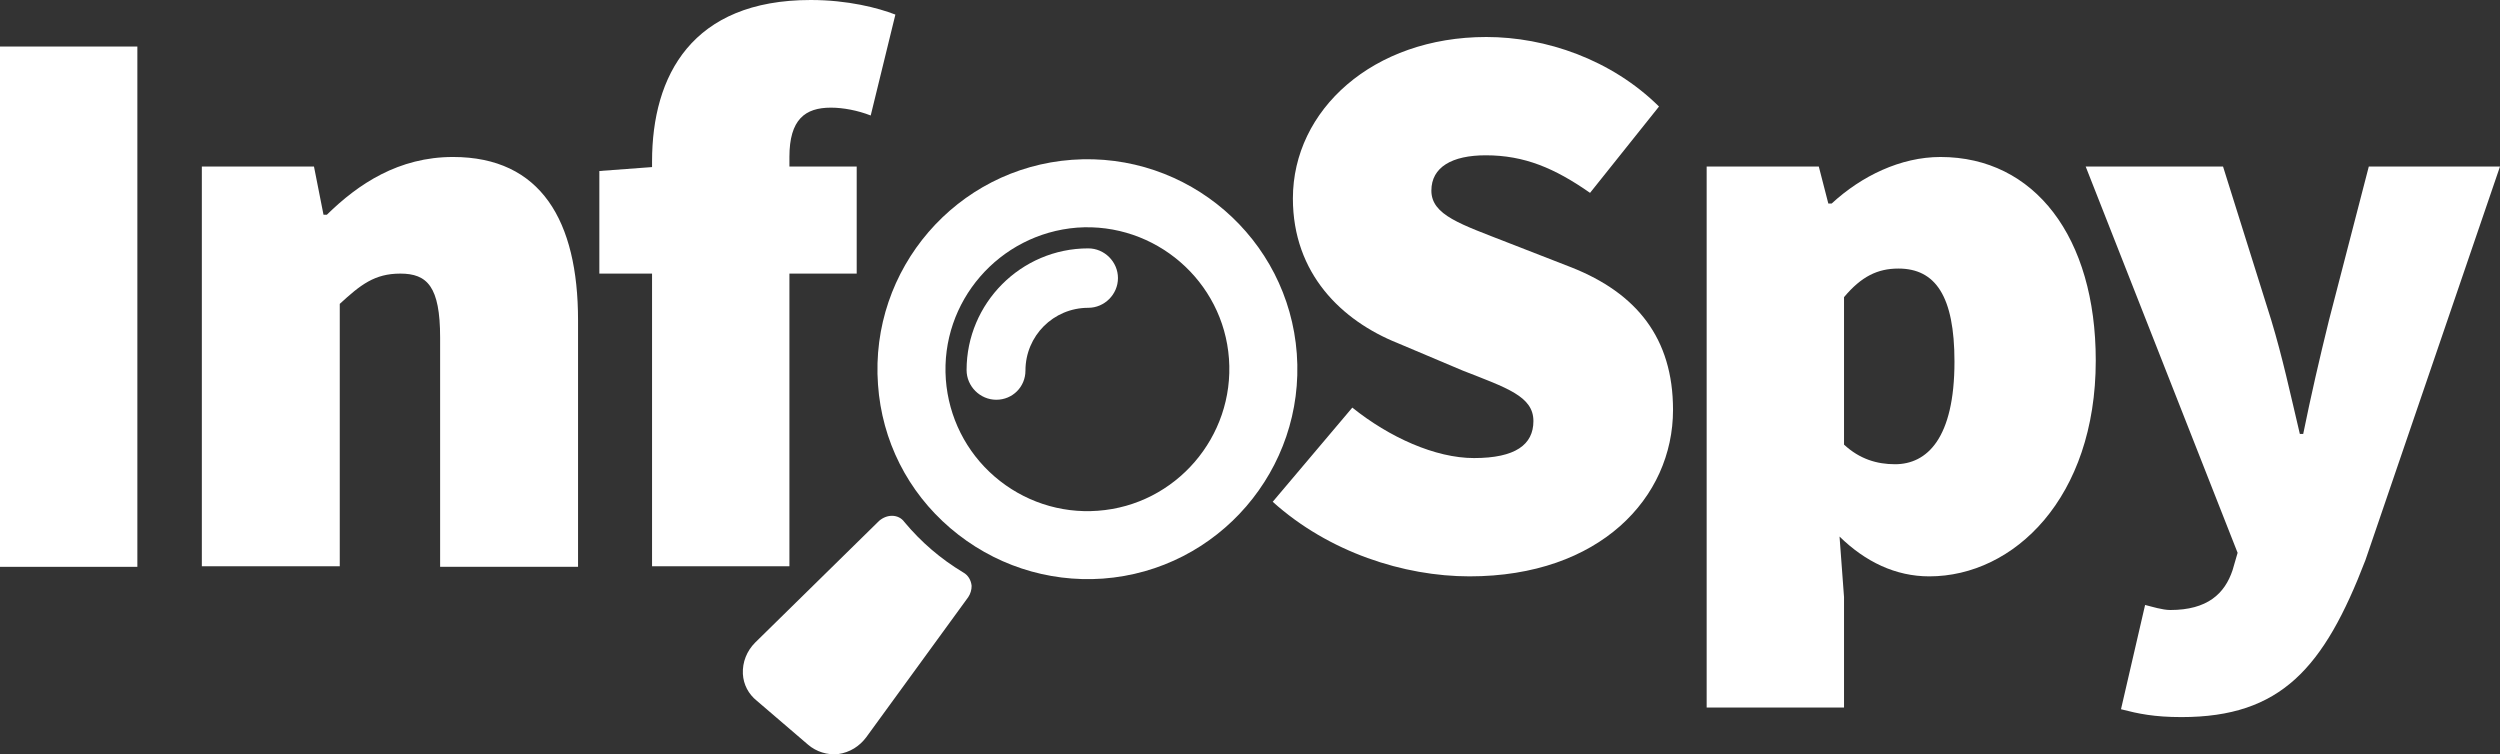 <?xml version="1.0" encoding="utf-8"?>
<!-- Generator: Adobe Illustrator 19.1.0, SVG Export Plug-In . SVG Version: 6.00 Build 0)  -->
<svg version="1.1" id="Layer_2" xmlns="http://www.w3.org/2000/svg" xmlns:xlink="http://www.w3.org/1999/xlink" x="0px" y="0px"
	 viewBox="-256 213.5 445.9 134.5" style="enable-background:new -256 213.5 445.9 134.5;" xml:space="preserve">
<rect x="-256" y="213.5" width="445.9" height="134.5" fill="#333333" stroke="none"/>
<style type="text/css">
	.st0{fill:#FFFFFF;}
</style>
<g>
	<g>
		<path class="st0" d="M-101.5,345l18.2-25c0.4-0.6,0.6-1.3,0.6-2c-0.1-1-0.6-1.9-1.5-2.4c-4-2.4-7.5-5.4-10.5-9
			c-0.5-0.7-1.3-1.1-2.2-1.1c-0.8,0-1.6,0.3-2.3,0.9l-22.1,21.7c-1.5,1.5-2.3,3.5-2.2,5.6c0.1,1.9,1,3.6,2.5,4.8l9.1,7.8
			c1.5,1.3,3.5,1.9,5.4,1.7C-104.4,347.7-102.7,346.6-101.5,345L-101.5,345z"/>
		<path class="st0" d="M-99.4,282.1c0.7,10,5.3,19.1,12.9,25.6c7.6,6.5,17.3,9.7,27.2,9c20.6-1.5,36.1-19.5,34.6-40.1
			s-19.5-36.1-40.1-34.6C-85.4,243.5-100.9,261.5-99.4,282.1L-99.4,282.1z M-63.9,254.1c13.9-1,26.1,9.5,27.1,23.4
			s-9.5,26.1-23.4,27.1c-6.7,0.5-13.3-1.7-18.4-6.1c-5.1-4.4-8.2-10.6-8.7-17.3C-88.3,267.3-77.8,255.2-63.9,254.1L-63.9,254.1z"/>
		<path class="st0" d="M-73.1,279.6c0-6.2,5-11.2,11.2-11.2c2.9,0,5.3-2.4,5.3-5.3s-2.4-5.3-5.3-5.3c-12,0-21.7,9.8-21.7,21.7
			c0,2.9,2.4,5.3,5.3,5.3S-73.1,282.5-73.1,279.6L-73.1,279.6z"/>
	</g>
	<g>
		<path class="st0" d="M-256,221.8h24.5v92.8H-256V221.8z"/>
		<path class="st0" d="M-220,243.2h20l1.7,8.6h0.6c5.6-5.5,12.8-10.3,22.5-10.3c15.7,0,22.3,11.4,22.3,29.1v44h-24.6v-40.9
			c0-9.1-2.3-11.4-7.1-11.4c-4.6,0-7.1,2-10.8,5.4v46.8H-220V243.2z"/>
		<path class="st0" d="M-100.7,234.1c-2.3-0.9-4.9-1.4-7.1-1.4c-4.6,0-7.4,2.1-7.4,8.8v1.7h12v19.1h-12v52.2h-24.5v-52.2h-9.4V244
			l9.4-0.7v-1c0-15.3,7.1-28.8,28.3-28.8c6.6,0,12,1.4,15.1,2.6L-100.7,234.1z"/>
	</g>
	<g>
		<path class="st0" d="M-14.8,286.2c6.6,5.3,14.8,9,21.7,9c7.4,0,10.6-2.4,10.6-6.6c0-4.4-4.7-5.9-12.6-9l-11.6-4.9
			c-10-4-18.7-12.4-18.7-25.8c0-15.8,14.3-28.8,34.5-28.8c10.6,0,22.3,4,30.8,12.4l-12.3,15.4c-6.3-4.4-11.7-6.7-18.6-6.7
			c-6,0-9.7,2.1-9.7,6.3c0,4.4,5.3,6,13.7,9.3l11.3,4.4c11.6,4.6,18.1,12.6,18.1,25.4c0,15.7-13.1,29.7-36.3,29.7
			C-5.6,316.3-19,312-29,303L-14.8,286.2z"/>
		<path class="st0" d="M72.9,320v19.7H48.4v-96.5h20l1.7,6.6h0.6c5.3-4.9,12.3-8.3,19.4-8.3c16.8,0,27.7,14.3,27.7,36.3
			c0,24.5-14.6,38.5-29.7,38.5c-6,0-11.4-2.6-16-7.1L72.9,320z M82,296.3c5.7,0,10.6-4.6,10.6-18.3c0-11.7-3.4-16.6-10-16.6
			c-3.7,0-6.6,1.4-9.7,5.1v26.3C75.7,295.4,78.8,296.3,82,296.3z"/>
		<path class="st0" d="M131.1,322.3c6.6,0,9.7-2.9,11.1-7.1l0.9-3.1L116,243.2h24.5l8.6,27.4c2,6.6,3.4,13.1,5.1,20.3h0.6
			c1.4-6.9,2.9-13.4,4.6-20.3l7.1-27.4h23.4l-24,70.2c-7.4,19.3-15.1,28-32.8,28c-4.9,0-7.7-0.6-10.8-1.4l4.3-18.6
			C127.8,321.7,129.7,322.3,131.1,322.3z"/>
	</g>
</g>
</svg>
